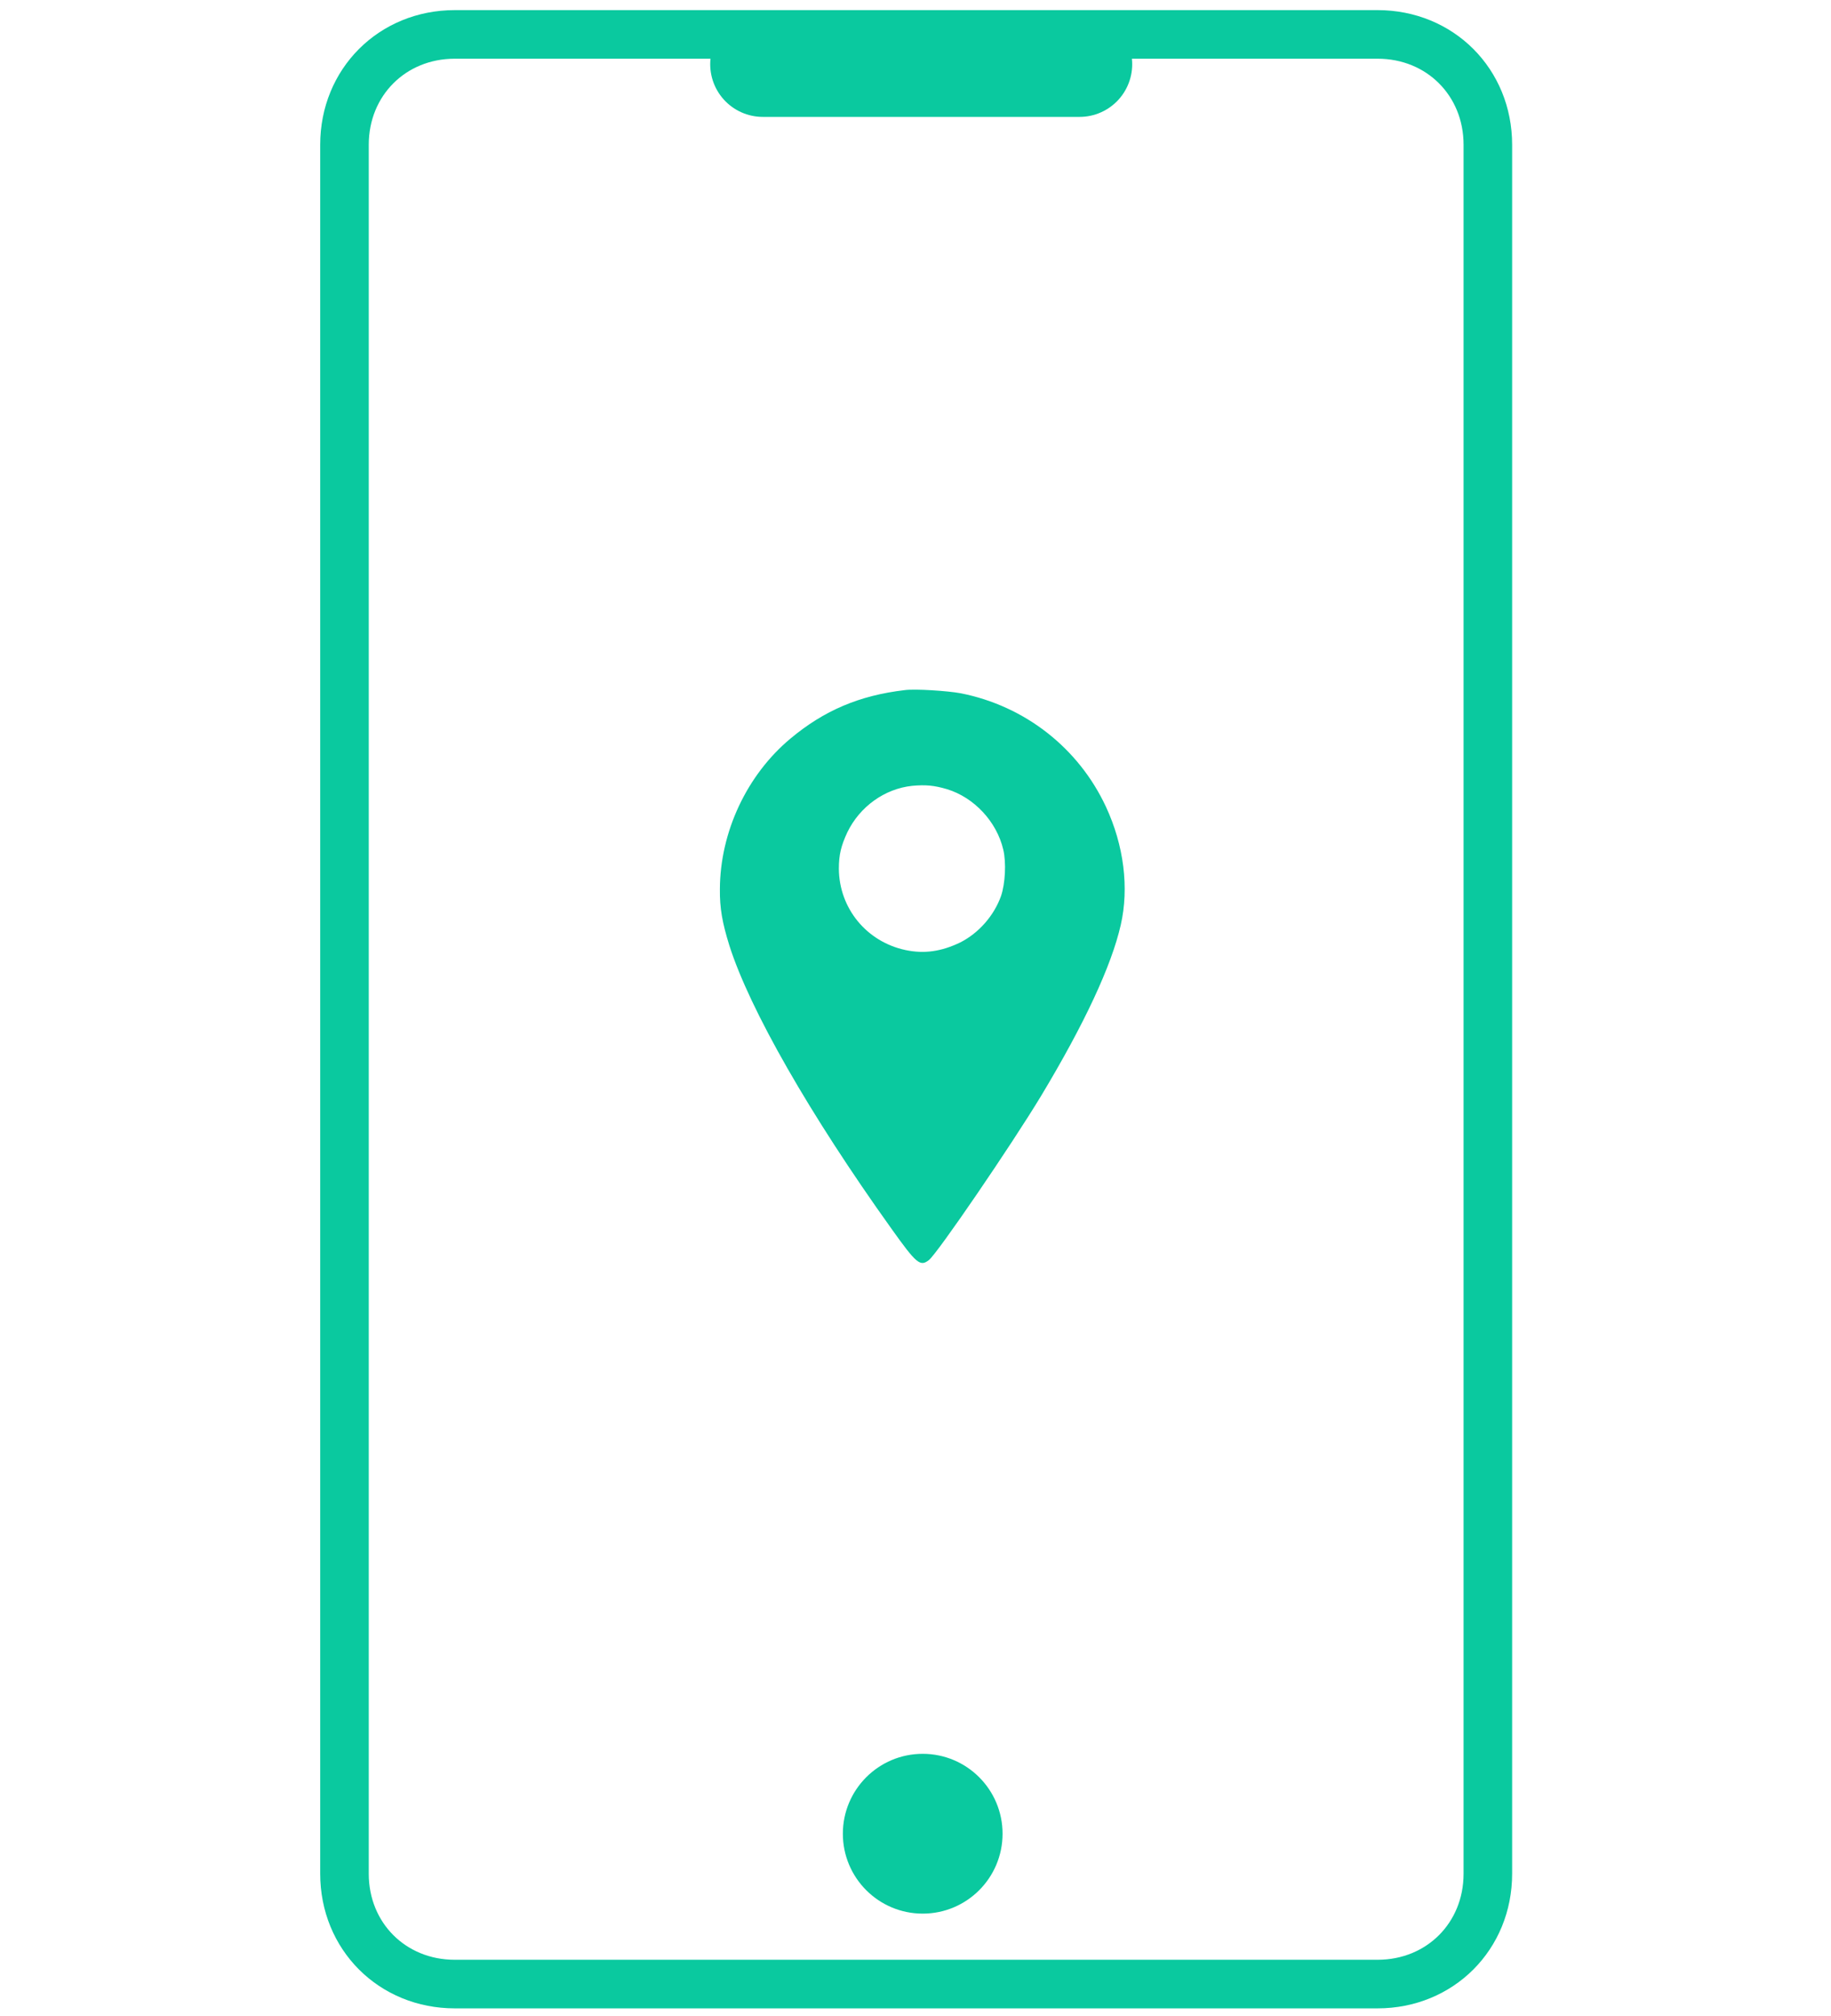 <?xml version="1.0" encoding="utf-8"?>
<svg viewBox="47.637 2.146 452.363 497.854" xmlns="http://www.w3.org/2000/svg">
  <g transform="matrix(9.083, 0, 0, 9.083, -881.829, -598.826)" style="">
    <path class="st7" d="M139.8,120.1h-25.1c-1.7,0-3-1.3-3-3v-47c0-1.7,1.3-3,3-3h25.1c1.7,0,3,1.3,3,3v47&#10;&#9;&#9;C142.8,118.8,141.5,120.1,139.8,120.1z" style="fill: none; stroke: rgb(10, 201, 159); stroke-miterlimit: 10; stroke-width: 1.321px;"/>
    <line class="st5" x1="123.079" y1="67.911" x2="131.695" y2="67.911" style="fill: none; stroke: rgb(10, 201, 159); stroke-linecap: round; stroke-linejoin: round; stroke-miterlimit: 10; stroke-width: 2.862px;"/>
    <circle class="st9" cx="127.428" cy="116.013" r="2.172" style="fill: rgb(10, 201, 159);"/>
  </g>
  <g transform="matrix(9.083, 0, 0, 9.083, 465.12, -1090)" style="">
    <g>
      <g transform="matrix(1, 0, 0, 1, 0, -20)">
        <path d="M -21.356 159.001 C -22.591 159.146 -23.549 159.556 -24.46 160.316 C -25.649 161.306 -26.376 162.858 -26.382 164.41 C -26.388 164.932 -26.316 165.328 -26.125 165.942 C -25.57 167.686 -23.932 170.545 -21.72 173.636 C -21.033 174.6 -20.934 174.679 -20.696 174.494 C -20.458 174.303 -18.464 171.384 -17.652 170.043 C -16.463 168.069 -15.73 166.49 -15.479 165.387 C -15.248 164.377 -15.393 163.221 -15.882 162.171 C -16.627 160.573 -18.087 159.431 -19.83 159.087 C -20.181 159.021 -21.079 158.962 -21.356 159.001 Z M -20.201 161.695 C -19.468 161.92 -18.854 162.574 -18.675 163.334 C -18.589 163.69 -18.622 164.265 -18.734 164.595 C -18.926 165.136 -19.348 165.612 -19.85 165.863 C -20.359 166.107 -20.821 166.174 -21.33 166.068 C -22.393 165.843 -23.139 164.932 -23.146 163.856 C -23.146 163.479 -23.087 163.234 -22.915 162.865 C -22.578 162.171 -21.905 161.683 -21.152 161.603 C -20.782 161.57 -20.557 161.59 -20.201 161.695 Z" style="fill: #0AC99F;"/>
      </g>
    </g>
  </g>
</svg>